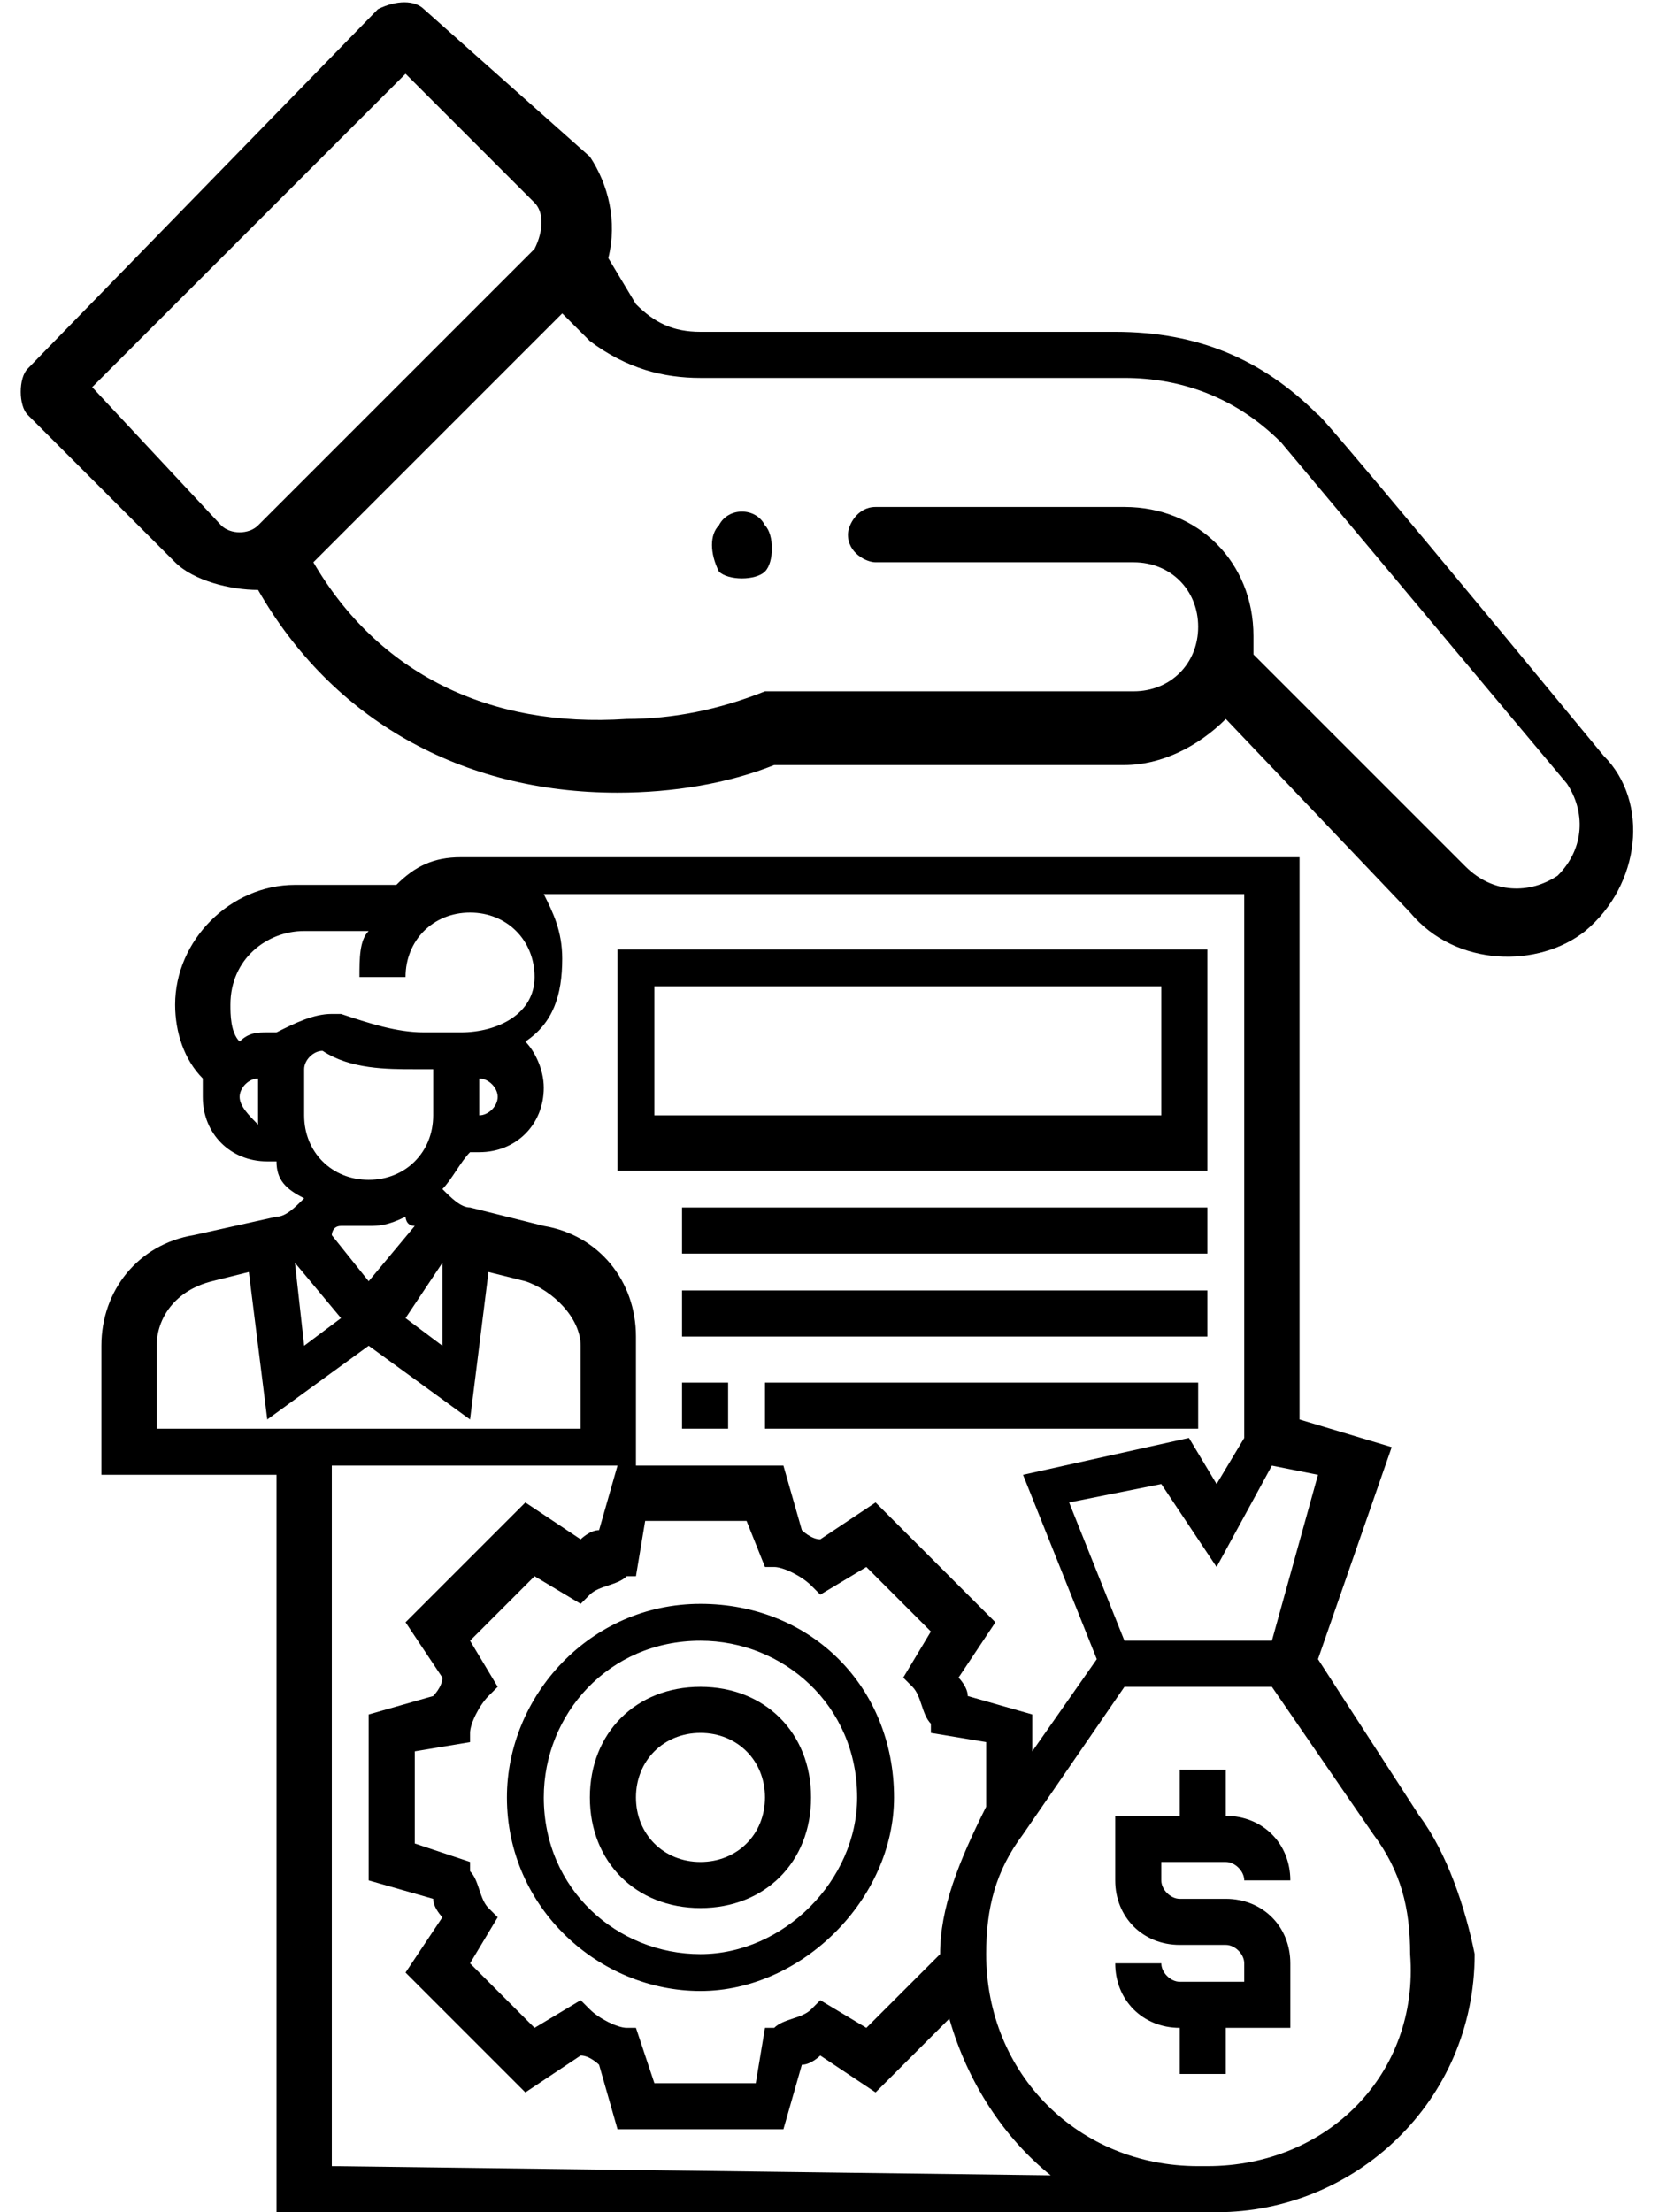 <?xml version="1.0" encoding="utf-8"?>
<!-- Generator: Adobe Illustrator 24.0.2, SVG Export Plug-In . SVG Version: 6.00 Build 0)  -->
<svg version="1.1" id="Layer_1" xmlns="http://www.w3.org/2000/svg" xmlns:xlink="http://www.w3.org/1999/xlink" x="0px" y="0px"
	 viewBox="0 0 18 24" style="enable-background:new 0 0 18 24;" xml:space="preserve">
<style type="text/css">
	.st0{fill:#FC6A55;}
	.st1{fill:#EDEDED;}
	.st2{fill:none;stroke:#FC6A55;stroke-miterlimit:10;}
	.st3{stroke:#FFFFFF;stroke-width:0.25;stroke-miterlimit:10;}
	.st4{fill:#656D7A;}
	.st5{fill:#FFFFFF;}
	.st6{filter:url(#Adobe_OpacityMaskFilter);}
	.st7{fill-rule:evenodd;clip-rule:evenodd;fill:#FFFFFF;}
	.st8{mask:url(#mask-2_8_);fill-rule:evenodd;clip-rule:evenodd;}
	.st9{filter:url(#Adobe_OpacityMaskFilter_1_);}
	.st10{mask:url(#mask-2_7_);fill-rule:evenodd;clip-rule:evenodd;}
	.st11{filter:url(#Adobe_OpacityMaskFilter_2_);}
	.st12{mask:url(#mask-2_6_);fill-rule:evenodd;clip-rule:evenodd;}
	.st13{filter:url(#Adobe_OpacityMaskFilter_3_);}
	.st14{mask:url(#mask-2_5_);fill-rule:evenodd;clip-rule:evenodd;}
	.st15{filter:url(#Adobe_OpacityMaskFilter_4_);}
	.st16{mask:url(#mask-2_2_);fill:none;stroke:#000000;stroke-width:2;}
	.st17{fill:#434343;}
	.st18{fill:#434343;stroke:#F9F9F9;stroke-width:0.25;stroke-miterlimit:10;}
	.st19{fill:none;stroke:#FC6A55;stroke-width:0.5;stroke-miterlimit:10;}
	.st20{fill:none;stroke:#FC6A55;stroke-width:0.75;stroke-miterlimit:10;}
	.st21{fill:#FC6A55;stroke:#FC6A55;stroke-width:0.5;stroke-miterlimit:10;}
	.st22{opacity:0.153;fill:url(#Path_146_);enable-background:new    ;}
	.st23{opacity:0.1;fill:#590BB2;enable-background:new    ;}
	.st24{fill:#8E8CA8;}
	.st25{fill:#F5F4F9;}
	.st26{fill:#FFD5B8;}
	.st27{fill:#FC8473;}
	.st28{fill:#1C3475;}
	.st29{fill:#DDD9E4;}
	.st30{fill:#828FB3;}
	.st31{opacity:7.584635e-02;fill:url(#Path_147_);enable-background:new    ;}
	.st32{fill:#FFBE92;}
	.st33{fill:#FB8E7F;}
	.st34{fill:#FDB1A6;}
	.st35{fill:#FC806F;}
	.st36{fill:#FFE783;}
	.st37{fill:#104478;}
	.st38{fill:none;stroke:#FFFFFF;stroke-miterlimit:10;}
	.st39{fill:none;stroke:#000000;stroke-width:0.15;stroke-miterlimit:10;}
	.st40{opacity:0.1;fill:url(#Path_148_);enable-background:new    ;}
	.st41{opacity:0.1;fill:url(#Path_149_);enable-background:new    ;}
	.st42{fill-rule:evenodd;clip-rule:evenodd;fill:#FC6A55;}
	.st43{fill-rule:evenodd;clip-rule:evenodd;}
</style>
<g>
	<g>
		<path d="M7.8,5.7C7.7,5.8,7.7,6,7.8,6.2c0.1,0.1,0.4,0.1,0.5,0c0.1-0.1,0.1-0.4,0-0.5C8.2,5.5,7.9,5.5,7.8,5.7z"/>
		<path d="M0.3,4c-0.1,0.1-0.1,0.4,0,0.5l1.6,1.6c0.2,0.2,0.6,0.3,0.9,0.3c0.8,1.4,2.2,2.2,3.9,2.2c0.6,0,1.2-0.1,1.7-0.3h3.8
			c0.4,0,0.8-0.2,1.1-0.5l2,2.1c0.5,0.6,1.4,0.6,1.9,0.2c0.6-0.5,0.7-1.4,0.2-1.9c-3.3-4-3.1-3.7-3.1-3.7c-0.6-0.6-1.3-0.9-2.2-0.9
			H7.6c-0.3,0-0.5-0.1-0.7-0.3L6.6,2.8c0.1-0.4,0-0.8-0.2-1.1L4.6,0.1C4.5,0,4.3,0,4.1,0.1L0.3,4z M3.4,6.1l2.7-2.7l0.3,0.3
			C6.8,4,7.2,4.1,7.6,4.1h4.6c0.6,0,1.2,0.2,1.7,0.7L17,8.5c0.2,0.3,0.2,0.7-0.1,1c-0.3,0.2-0.7,0.2-1-0.1c0,0-0.3-0.3-2.3-2.3
			c0-0.1,0-0.1,0-0.2c0-0.8-0.6-1.4-1.4-1.4H9.5c-0.2,0-0.3,0.2-0.3,0.3c0,0.2,0.2,0.3,0.3,0.3h2.8c0.4,0,0.7,0.3,0.7,0.7
			c0,0.4-0.3,0.7-0.7,0.7H8.4c0,0-0.1,0-0.1,0c-0.5,0.2-1,0.3-1.5,0.3C5.3,7.9,4.1,7.3,3.4,6.1z M1,4.2l3.4-3.4l1.4,1.4
			c0.1,0.1,0.1,0.3,0,0.5c-3.1,3.1-2.9,2.9-3,3c-0.1,0.1-0.3,0.1-0.4,0L1,4.2z"/>
	</g>
	<g>
		<path d="M13.3,20.2c0.1,0,0.2,0.1,0.2,0.2H14c0-0.4-0.3-0.7-0.7-0.7v-0.5h-0.5v0.5h-0.7v0.7c0,0.4,0.3,0.7,0.7,0.7h0.5
			c0.1,0,0.2,0.1,0.2,0.2v0.2h-0.7c-0.1,0-0.2-0.1-0.2-0.2h-0.5c0,0.4,0.3,0.7,0.7,0.7v0.5h0.5v-0.5H14v-0.7c0-0.4-0.3-0.7-0.7-0.7
			h-0.5c-0.1,0-0.2-0.1-0.2-0.2v-0.2H13.3z"/>
		<path d="M15.4,19.7L14.3,18l0.8-2.3l-1-0.3V9.3H5c-0.3,0-0.5,0.1-0.7,0.3c-0.1,0-0.1,0-0.2,0H3.2c-0.7,0-1.3,0.6-1.3,1.3
			c0,0.3,0.1,0.6,0.3,0.8c0,0.1,0,0.2,0,0.2c0,0.4,0.3,0.7,0.7,0.7H3C3,12.8,3.1,12.9,3.3,13c-0.1,0.1-0.2,0.2-0.3,0.2l-0.9,0.2
			c-0.6,0.1-1,0.6-1,1.2v1.4h1.9V24H13h0.1h0.1c1.5,0,2.8-1.2,2.8-2.8C15.9,20.7,15.7,20.1,15.4,19.7L15.4,19.7z M13.8,17.8h-1.6
			l-0.6-1.5l1-0.2l0.6,0.9l0.6-1.1l0.5,0.1L13.8,17.8z M13.5,15.6l-0.3,0.5l-0.3-0.5L11.1,16l0.8,2l-0.7,1v-0.4l-0.7-0.2
			c0-0.1-0.1-0.2-0.1-0.2l0.4-0.6l-1.3-1.3l-0.6,0.4c-0.1,0-0.2-0.1-0.2-0.1l-0.2-0.7H6.9v-1.4c0-0.6-0.4-1.1-1-1.2l-0.8-0.2
			c-0.1,0-0.2-0.1-0.3-0.2c0.1-0.1,0.2-0.3,0.3-0.4h0.1c0.4,0,0.7-0.3,0.7-0.7c0-0.2-0.1-0.4-0.2-0.5c0.3-0.2,0.4-0.5,0.4-0.9
			c0-0.3-0.1-0.5-0.2-0.7h7.6L13.5,15.6z M10.2,21.2C10.2,21.2,10.2,21.2,10.2,21.2L9.4,22l-0.5-0.3l-0.1,0.1
			c-0.1,0.1-0.3,0.1-0.4,0.2l-0.1,0l-0.1,0.6H7.1L6.9,22l-0.1,0c-0.1,0-0.3-0.1-0.4-0.2l-0.1-0.1L5.8,22l-0.7-0.7l0.3-0.5l-0.1-0.1
			c-0.1-0.1-0.1-0.3-0.2-0.4l0-0.1L4.5,20V19l0.6-0.1l0-0.1c0-0.1,0.1-0.3,0.2-0.4l0.1-0.1l-0.3-0.5l0.7-0.7l0.5,0.3l0.1-0.1
			c0.1-0.1,0.3-0.1,0.4-0.2l0.1,0l0.1-0.6h1.1L8.3,17l0.1,0c0.1,0,0.3,0.1,0.4,0.2l0.1,0.1l0.5-0.3l0.7,0.7l-0.3,0.5l0.1,0.1
			c0.1,0.1,0.1,0.3,0.2,0.4l0,0.1l0.6,0.1v0.7C10.4,20.2,10.2,20.7,10.2,21.2z M3.3,12.1v-0.5c0-0.1,0.1-0.2,0.2-0.2
			c0.3,0.2,0.7,0.2,1,0.2h0.2v0.5c0,0.4-0.3,0.7-0.7,0.7S3.3,12.5,3.3,12.1z M4.8,13.7C4.9,13.7,4.9,13.7,4.8,13.7l0,0.9l-0.4-0.3
			L4.8,13.7z M5.2,11.7c0.1,0,0.2,0.1,0.2,0.2s-0.1,0.2-0.2,0.2V11.7z M2.6,11.9c0-0.1,0.1-0.2,0.2-0.2v0.5
			C2.7,12.1,2.6,12,2.6,11.9z M3,11.2H2.9c-0.1,0-0.2,0-0.3,0.1c-0.1-0.1-0.1-0.3-0.1-0.4c0-0.5,0.4-0.8,0.8-0.8h0.7
			c-0.1,0.1-0.1,0.3-0.1,0.5h0.5c0-0.4,0.3-0.7,0.7-0.7c0.4,0,0.7,0.3,0.7,0.7S5.4,11.2,5,11.2H4.6c-0.3,0-0.6-0.1-0.9-0.2l-0.1,0
			H3.6C3.4,11,3.2,11.1,3,11.2z M4,13.3c0.1,0,0.2,0,0.4-0.1c0,0,0,0.1,0.1,0.1L4,13.9l-0.4-0.5c0,0,0-0.1,0.1-0.1
			C3.8,13.3,3.9,13.3,4,13.3L4,13.3z M3.2,13.7l0.5,0.6l-0.4,0.3L3.2,13.7C3.2,13.7,3.2,13.7,3.2,13.7L3.2,13.7z M1.7,14.6
			c0-0.3,0.2-0.6,0.6-0.7l0.4-0.1l0.2,1.6L4,14.6l1.1,0.8l0.2-1.6l0.4,0.1c0.3,0.1,0.6,0.4,0.6,0.7v0.9H1.7V14.6z M3.6,23.5v-7.6
			h3.1l-0.2,0.7c-0.1,0-0.2,0.1-0.2,0.1l-0.6-0.4l-1.3,1.3l0.4,0.6c0,0.1-0.1,0.2-0.1,0.2L4,18.6v1.8l0.7,0.2c0,0.1,0.1,0.2,0.1,0.2
			l-0.4,0.6l1.3,1.3l0.6-0.4c0.1,0,0.2,0.1,0.2,0.1l0.2,0.7h1.8l0.2-0.7c0.1,0,0.2-0.1,0.2-0.1l0.6,0.4l0.8-0.8
			c0.2,0.7,0.6,1.3,1.1,1.7L3.6,23.5z M13.1,23.5L13.1,23.5H13c-1.3,0-2.3-1-2.3-2.3c0-0.5,0.1-0.9,0.4-1.3l1.1-1.6h1.6l1.1,1.6
			c0.3,0.4,0.4,0.8,0.4,1.3C15.4,22.5,14.4,23.5,13.1,23.5L13.1,23.5z"/>
		<path d="M7.6,17.4c-1.2,0-2.1,1-2.1,2.1c0,1.2,1,2.1,2.1,2.1s2.1-1,2.1-2.1C9.7,18.3,8.8,17.4,7.6,17.4z M7.6,21.2
			c-0.9,0-1.7-0.7-1.7-1.7c0-0.9,0.7-1.7,1.7-1.7c0.9,0,1.7,0.7,1.7,1.7C9.3,20.4,8.5,21.2,7.6,21.2z"/>
		<path d="M7.6,18.3c-0.7,0-1.2,0.5-1.2,1.2c0,0.7,0.5,1.2,1.2,1.2c0.7,0,1.2-0.5,1.2-1.2C8.8,18.8,8.3,18.3,7.6,18.3z M7.6,20.2
			c-0.4,0-0.7-0.3-0.7-0.7c0-0.4,0.3-0.7,0.7-0.7c0.4,0,0.7,0.3,0.7,0.7C8.3,19.9,8,20.2,7.6,20.2z"/>
		<path d="M13.1,10.3H6.7v2.4h6.4V10.3z M12.6,12.1H7.1v-1.4h5.5V12.1z"/>
		<path d="M7.4,13.1h5.7v0.5H7.4V13.1z"/>
		<path d="M7.4,14h5.7v0.5H7.4V14z"/>
		<path d="M7.4,15h0.5v0.5H7.4V15z"/>
		<path d="M8.3,15h4.7v0.5H8.3V15z"/>
	</g>
</g>
</svg>
